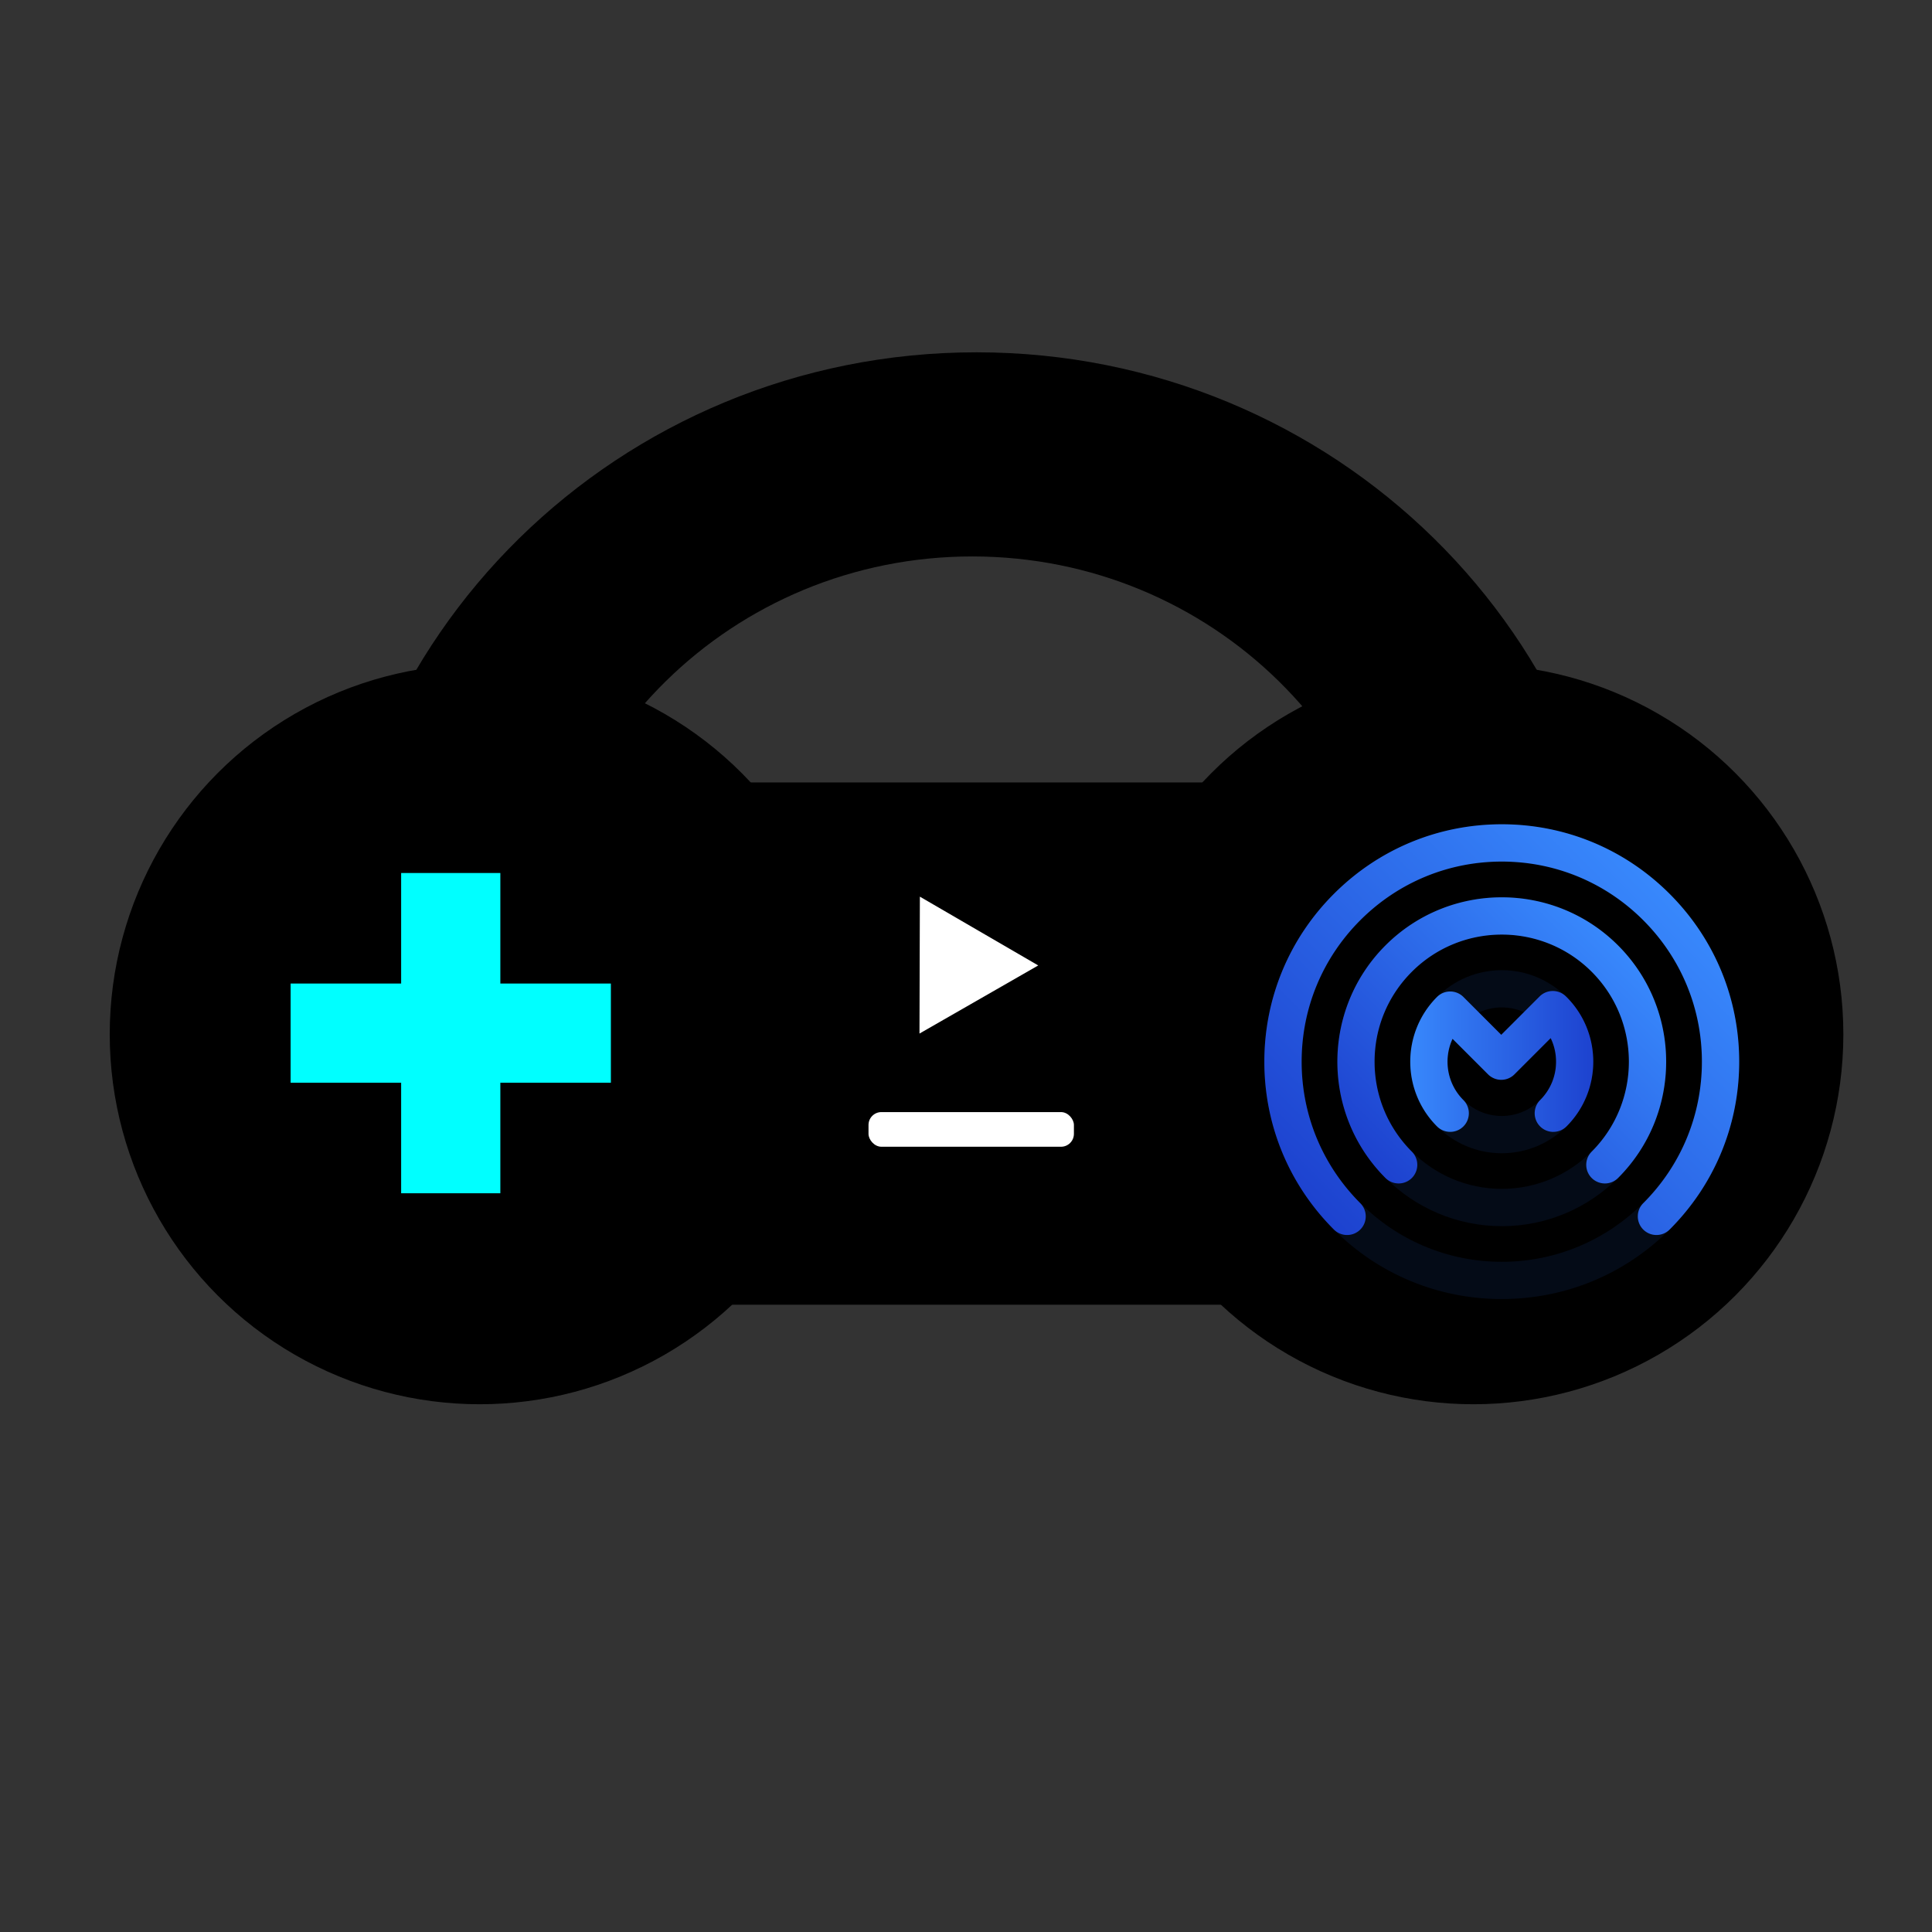 <?xml version="1.0" encoding="UTF-8" standalone="no"?>
<!-- Created with Inkscape (http://www.inkscape.org/) -->

<svg
   width="200mm"
   height="200mm"
   viewBox="0 0 200 200"
   version="1.1"
   id="svg5"
   inkscape:version="1.2.2 (b0a8486, 2022-12-01)"
   sodipodi:docname="game-store-logo.svg"
   xml:space="preserve"
   inkscape:export-filename="game-store-logo48.png"
   inkscape:export-xdpi="6.0959997"
   inkscape:export-ydpi="6.0959997"
   xmlns:inkscape="http://www.inkscape.org/namespaces/inkscape"
   xmlns:sodipodi="http://sodipodi.sourceforge.net/DTD/sodipodi-0.dtd"
   xmlns="http://www.w3.org/2000/svg"
   xmlns:svg="http://www.w3.org/2000/svg"><rect x="0" y="0" width="200" height="200" fill="#333333" stroke="none"/><sodipodi:namedview
     id="namedview7"
     pagecolor="#ffffff"
     bordercolor="#000000"
     borderopacity="0.25"
     inkscape:showpageshadow="2"
     inkscape:pageopacity="0.0"
     inkscape:pagecheckerboard="0"
     inkscape:deskcolor="#d1d1d1"
     inkscape:document-units="mm"
     showgrid="false"
     inkscape:zoom="0.71181884"
     inkscape:cx="255.68303"
     inkscape:cy="544.38008"
     inkscape:window-width="1366"
     inkscape:window-height="746"
     inkscape:window-x="0"
     inkscape:window-y="22"
     inkscape:window-maximized="1"
     inkscape:current-layer="g9515" /><defs
     id="defs2"><linearGradient
       id="white_logo_svg__a"
       x1="-1286.94"
       y1="4775.15"
       x2="-1101.48"
       y2="4775.15"
       gradientTransform="matrix(-0.707,0.707,0.707,0.707,-4128.23,-2439.36)"
       gradientUnits="userSpaceOnUse"><stop
         offset="0"
         stop-color="#3888fc"
         id="stop560" /><stop
         offset="1"
         stop-color="#1d42cf"
         id="stop562" /></linearGradient><linearGradient
       id="white_logo_svg__b"
       x1="-1258.46"
       y1="4775.15"
       x2="-1129.96"
       y2="4775.15"
       gradientTransform="matrix(-0.707,0.707,0.707,0.707,-4128.23,-2439.36)"
       gradientUnits="userSpaceOnUse"><stop
         offset="0"
         stop-color="#3888fc"
         id="stop565" /><stop
         offset="1"
         stop-color="#1d42cf"
         id="stop567" /></linearGradient><linearGradient
       id="white_logo_svg__c"
       x1="57"
       y1="95.35"
       x2="128.49"
       y2="95.35"
       gradientTransform="matrix(1,0,0,-1,0,188)"
       gradientUnits="userSpaceOnUse"><stop
         offset="0"
         stop-color="#3888fc"
         id="stop570" /><stop
         offset="1"
         stop-color="#1d42cf"
         id="stop572" /></linearGradient></defs><g
     inkscape:label="Layer 1"
     inkscape:groupmode="layer"
     id="layer1"
     transform="translate(-7.041,-15.136)"><g
       id="g9515"><g
         id="g11109" /><g
         id="g703"
         transform="translate(0,-23.01)"><path
           id="path7980"
           style="fill:#000000;stroke-width:0.394"
           d="m 108.132,74.617 c -36.983,-2.01e-4 -66.964,29.447 -66.963,65.772 4e-6,0.765 0.018,1.529 0.044,2.291 h 21.727 c -0.063,-0.952 -0.098,-1.911 -0.098,-2.878 -8.3e-5,-24.33 20.08,-44.053 44.85,-44.053 24.771,-8.1e-5 44.851,19.723 44.851,44.053 0,0.967 -0.036,1.927 -0.098,2.878 h 22.605 c 0.026,-0.763 0.045,-1.526 0.045,-2.291 2.1e-4,-36.325 -29.98,-65.772 -66.963,-65.772 z" /><g
           id="g1200"
           transform="translate(3.903,23.085)"><rect
             style="fill:#000000;stroke-width:0.359"
             id="rect234"
             width="106.15"
             height="54.063"
             x="50.024"
             y="96.061"
             ry="0" /><circle
             style="fill:#000000;stroke-width:0.265"
             id="path396"
             cx="52.796"
             cy="122.13"
             r="38.299" /><circle
             style="fill:#000000;stroke-width:0.265"
             id="path396-3"
             cx="155.662"
             cy="122.13"
             r="38.299" /><g
             id="g608"
             style="fill:#300080;fill-opacity:1"
             transform="translate(4.803,89.942)"><rect
               style="fill:#00ffff;fill-opacity:1;stroke-width:0.265"
               id="rect476"
               width="10.269"
               height="33.153"
               x="39.862"
               y="15.492" /><rect
               style="fill:#00ffff;fill-opacity:1;stroke-width:0.265"
               id="rect476-6"
               width="10.269"
               height="33.153"
               x="26.934"
               y="-61.573"
               transform="rotate(90)" /></g><g
             id="g1081" /><rect
             style="fill:#ffffff;stroke-width:0.265"
             id="rect1083"
             width="21.263"
             height="3.587"
             x="93.046"
             y="130.184"
             ry="1.334" /><g
             data-name="Layer 1-2"
             id="g595"
             transform="matrix(0.265,0,0,0.265,86.037,45.436)"><g
               id="g658"
               transform="translate(181.074,207.372)"><g
                 opacity="0.1"
                 fill="#2d6cea"
                 id="g583"><path
                   d="m 92.75,185.47 c -24.79,0 -48.08,-9.64 -65.58,-27.14 C 9.66,140.82 0.02,117.53 0.02,92.75 0.02,67.97 9.66,44.67 27.16,27.16 44.67,9.66 67.96,0.02 92.75,0.02 c 24.79,0 48.08,9.64 65.58,27.14 17.5,17.5 27.14,40.8 27.14,65.58 0,24.78 -9.64,48.08 -27.14,65.58 -17.5,17.5 -40.8,27.14 -65.58,27.14 z m 0,-170.88 c -43.1,0 -78.16,35.07 -78.16,78.17 0,43.1 35.06,78.16 78.16,78.16 43.1,0 78.16,-35.06 78.16,-78.16 0,-43.1 -35.07,-78.17 -78.16,-78.17 z"
                   id="path577" /><path
                   d="M 92.75,156.99 C 57.32,156.99 28.5,128.17 28.5,92.74 28.5,57.31 57.32,28.5 92.75,28.5 128.18,28.5 157,57.32 157,92.75 157,128.18 128.18,157 92.75,157 Z m 0,-113.93 c -27.39,0 -49.68,22.29 -49.68,49.68 0,27.39 22.29,49.68 49.68,49.68 27.39,0 49.68,-22.29 49.68,-49.68 0,-27.39 -22.29,-49.68 -49.68,-49.68 z"
                   id="path579" /><path
                   d="m 92.75,128.51 c -19.72,0 -35.76,-16.04 -35.76,-35.76 0,-19.72 16.04,-35.76 35.76,-35.76 19.72,0 35.76,16.04 35.76,35.76 0,19.72 -16.04,35.76 -35.76,35.76 z m 0,-56.96 c -11.69,0 -21.2,9.51 -21.2,21.2 0,11.69 9.51,21.2 21.2,21.2 11.69,0 21.2,-9.51 21.2,-21.2 0,-11.69 -9.51,-21.2 -21.2,-21.2 z"
                   id="path581" /></g><path
                 d="m 32.33,160.45 c -1.86,0 -3.73,-0.71 -5.15,-2.13 C 9.65,140.79 0,117.5 0,92.75 0,68 9.65,44.71 27.18,27.18 44.71,9.65 67.99,0 92.75,0 c 24.76,0 48.04,9.65 65.57,27.18 17.53,17.53 27.18,40.81 27.18,65.57 0,24.76 -9.65,48.04 -27.18,65.57 -2.84,2.84 -7.46,2.84 -10.3,0 -2.84,-2.84 -2.84,-7.46 0,-10.3 14.78,-14.78 22.91,-34.4 22.91,-55.27 0,-20.87 -8.14,-40.49 -22.91,-55.27 C 133.24,22.7 113.62,14.57 92.75,14.57 71.88,14.57 52.26,22.71 37.48,37.48 22.7,52.26 14.57,71.88 14.57,92.75 c 0,20.87 8.14,40.49 22.91,55.27 2.84,2.84 2.84,7.46 0,10.3 a 7.269,7.269 0 0 1 -5.15,2.13 z"
                 fill="url(#white_logo_svg__a)"
                 id="path585"
                 style="fill:url(#white_logo_svg__a)" /><path
                 d="m 133.03,140.31 c -1.86,0 -3.73,-0.71 -5.15,-2.13 -2.84,-2.84 -2.84,-7.46 0,-10.3 19.37,-19.37 19.37,-50.89 0,-70.26 -19.37,-19.37 -50.89,-19.37 -70.26,0 -9.39,9.39 -14.56,21.87 -14.56,35.13 0,13.26 5.17,25.74 14.56,35.13 2.84,2.84 2.84,7.46 0,10.3 -2.84,2.84 -7.46,2.84 -10.3,0 -25.05,-25.05 -25.05,-65.81 0,-90.86 25.05,-25.05 65.81,-25.05 90.86,0 25.05,25.05 25.05,65.81 0,90.86 a 7.269,7.269 0 0 1 -5.15,2.13 z"
                 fill="url(#white_logo_svg__b)"
                 id="path587"
                 style="fill:url(#white_logo_svg__b)" /><path
                 d="m 112.89,120.17 c -1.86,0 -3.73,-0.71 -5.15,-2.13 -2.84,-2.84 -2.84,-7.46 0,-10.3 4.01,-4.01 6.22,-9.33 6.22,-14.99 0,-3.24 -0.72,-6.37 -2.1,-9.21 L 97.7,97.7 c -1.37,1.37 -3.22,2.13 -5.15,2.13 -1.93,0 -3.78,-0.77 -5.15,-2.13 L 73.52,83.82 c -3.63,7.84 -2.22,17.46 4.24,23.91 2.84,2.84 2.84,7.46 0,10.3 -2.84,2.84 -7.46,2.84 -10.3,0 -13.94,-13.94 -13.94,-36.63 0,-50.58 1.37,-1.37 3.22,-2.13 5.15,-2.13 1.93,0 3.78,0.77 5.15,2.13 l 14.79,14.79 14.98,-14.98 a 7.296,7.296 0 0 1 10.12,-0.18 c 0.13,0.12 0.26,0.25 0.39,0.37 13.94,13.94 13.94,36.63 0,50.58 a 7.269,7.269 0 0 1 -5.15,2.13 z"
                 fill="url(#white_logo_svg__c)"
                 id="path589"
                 style="fill:url(#white_logo_svg__c)" /></g></g></g><path
           sodipodi:type="star"
           style="fill:#ffffff;fill-opacity:1;stroke-width:0.265"
           id="path11093"
           inkscape:flatsided="false"
           sodipodi:sides="3"
           sodipodi:cx="536.86005"
           sodipodi:cy="59.162148"
           sodipodi:r1="173.11963"
           sodipodi:r2="86.559814"
           sodipodi:arg1="-1.4619679"
           sodipodi:arg2="-0.41477037"
           inkscape:rounded="0"
           inkscape:randomized="0"
           d="M 555.663,-112.933 616.08,24.28 676.497,161.494 527.458,145.21 378.419,128.926 467.041,7.996 Z"
           transform="matrix(0.005,0.047,-0.047,0.005,106.433,112.537)"
           inkscape:transform-center-x="-2.010974"
           inkscape:transform-center-y="-0.046094005" /></g></g></g></svg>
